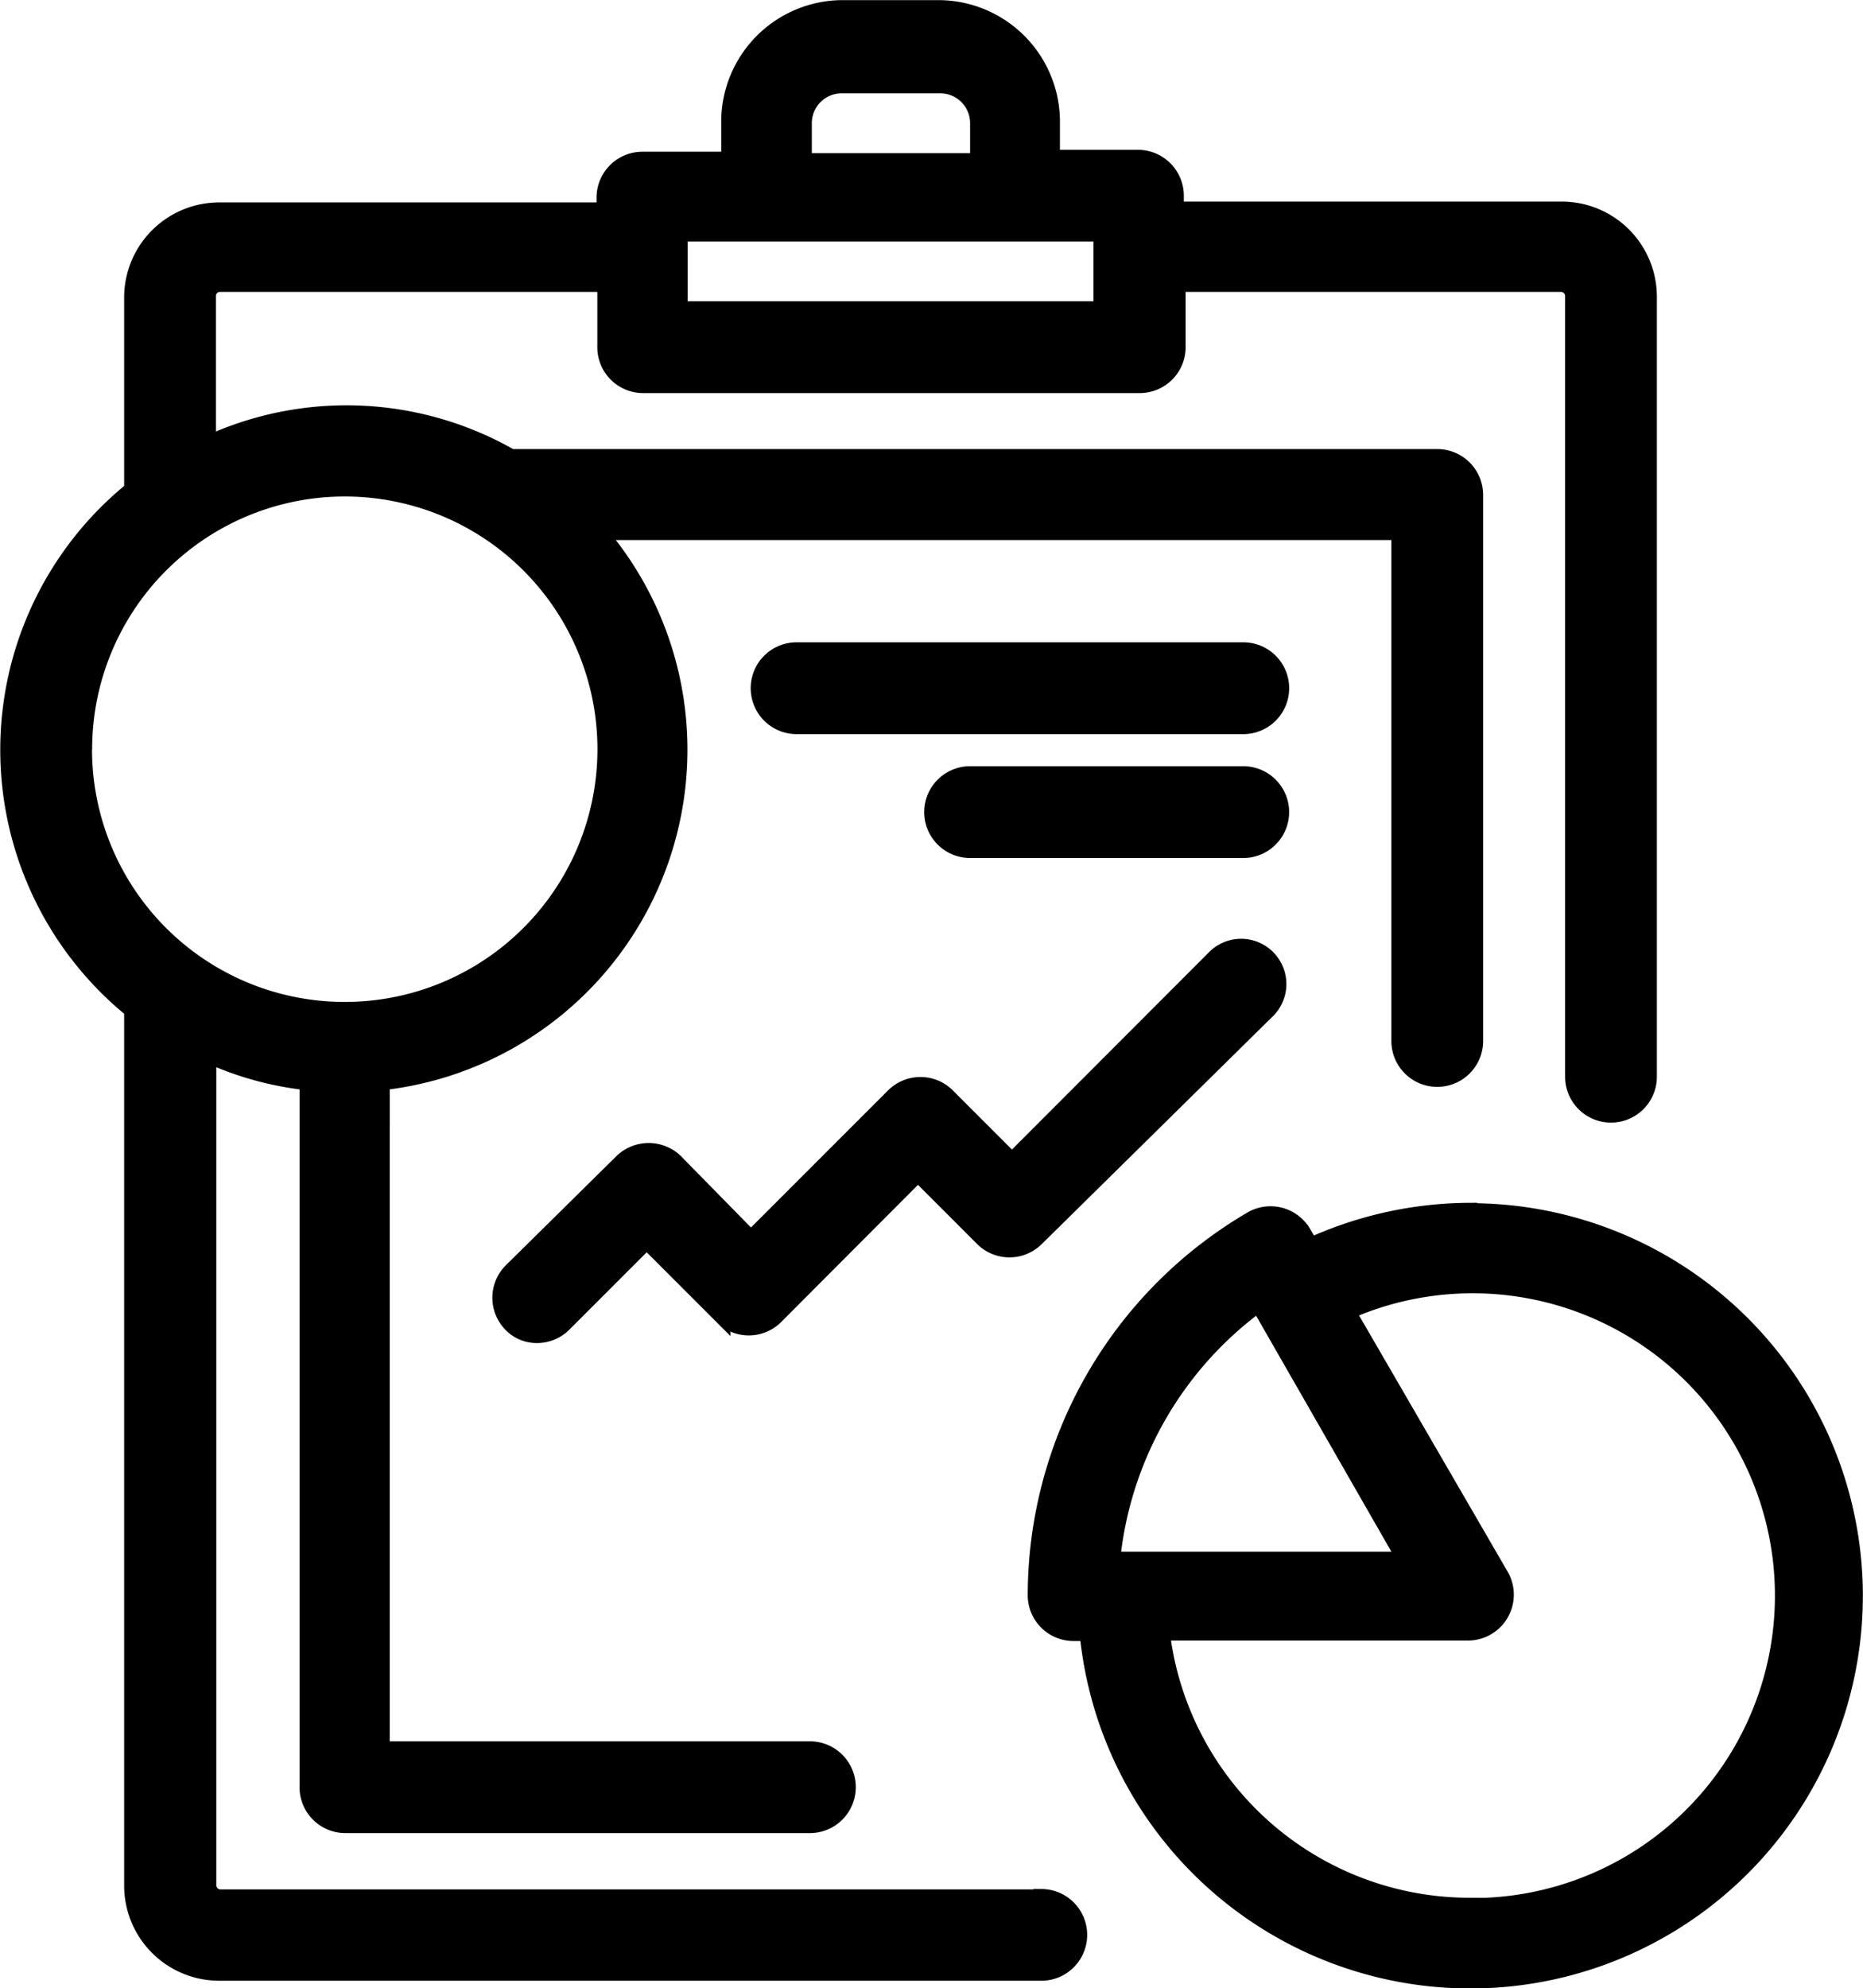 <svg xmlns="http://www.w3.org/2000/svg" width="29.156" height="31.108" viewBox="0 0 29.156 31.108">
  <path id="Trazado_424" data-name="Trazado 424" d="M61.46,769.524H48.612a.189.189,0,0,1-.189-.189v-12.99a5.023,5.023,0,0,0,1.553.426V767.8a.592.592,0,0,0,.593.593h7.269a.593.593,0,0,0,0-1.186h-6.7V756.771a5.235,5.235,0,0,0,3.4-8.608H67.063v7.962a.593.593,0,1,0,1.186,0v-8.543a.593.593,0,0,0-.593-.593H53.16a5.178,5.178,0,0,0-4.743-.208v-2.306a.188.188,0,0,1,.183-.195h6.036v.991a.592.592,0,0,0,.593.592H63a.593.593,0,0,0,.593-.592v-.991h6a.19.19,0,0,1,.189.19v12.214a.593.593,0,0,0,1.186,0V744.475a1.364,1.364,0,0,0-1.358-1.358H63.565V742.9a.594.594,0,0,0-.593-.593H61.626v-.593a1.779,1.779,0,0,0-1.779-1.749H58.324a1.779,1.779,0,0,0-1.749,1.779v.593H55.217a.593.593,0,0,0-.593.593v.2H48.612a1.364,1.364,0,0,0-1.381,1.346v3.024a5.241,5.241,0,0,0,0,8.14v13.7a1.363,1.363,0,0,0,1.358,1.363H61.46a.592.592,0,1,0,0-1.185Zm-3.136-28.351h1.553a.592.592,0,0,1,.593.593v.593H57.743v-.593a.593.593,0,0,1,.581-.593M55.8,743.491h6.6v1.186H55.8Zm-9.32,8.075a4.079,4.079,0,1,1,4.091,4.073,4.079,4.079,0,0,1-4.091-4.073" transform="translate(-45.163 -739.838)"/>
  <path id="Trazado_425" data-name="Trazado 425" d="M61.46,769.524H48.612a.189.189,0,0,1-.189-.189v-12.99a5.023,5.023,0,0,0,1.553.426V767.8a.592.592,0,0,0,.593.593h7.269a.593.593,0,0,0,0-1.186h-6.7V756.771a5.235,5.235,0,0,0,3.4-8.608H67.063v7.962a.593.593,0,1,0,1.186,0v-8.543a.593.593,0,0,0-.593-.593H53.16a5.178,5.178,0,0,0-4.743-.208v-2.306a.188.188,0,0,1,.183-.195h6.036v.991a.592.592,0,0,0,.593.592H63a.593.593,0,0,0,.593-.592v-.991h6a.19.19,0,0,1,.189.19v12.214a.593.593,0,0,0,1.186,0V744.475a1.364,1.364,0,0,0-1.358-1.358H63.565V742.9a.594.594,0,0,0-.593-.593H61.626v-.593a1.779,1.779,0,0,0-1.779-1.749H58.324a1.779,1.779,0,0,0-1.749,1.779v.593H55.217a.593.593,0,0,0-.593.593v.2H48.612a1.364,1.364,0,0,0-1.381,1.346v3.024a5.241,5.241,0,0,0,0,8.14v13.7a1.363,1.363,0,0,0,1.358,1.363H61.46a.592.592,0,1,0,0-1.185Zm-3.136-28.351h1.553a.592.592,0,0,1,.593.593v.593H57.743v-.593A.593.593,0,0,1,58.324,741.173ZM55.8,743.491h6.6v1.186H55.8Zm-9.32,8.075a4.079,4.079,0,1,1,4.091,4.073A4.079,4.079,0,0,1,46.478,751.566Z" transform="translate(-45.163 -739.838)" fill="none" stroke="#000" stroke-width="0.25"/>
  <path id="Trazado_426" data-name="Trazado 426" d="M68.16,758.782a6.066,6.066,0,0,0-2.484.545l-.119-.2a.593.593,0,0,0-.794-.219,6.821,6.821,0,0,0-3.391,5.887.592.592,0,0,0,.592.593h.22a6.018,6.018,0,1,0,5.976-6.6m-3.3,1.458,2.294,4H62.569a5.657,5.657,0,0,1,2.289-4m3.3,9.415a4.855,4.855,0,0,1-4.814-4.275H68.16a.593.593,0,0,0,.5-.871l-2.407-4.15a4.856,4.856,0,1,1,1.9,9.3" transform="translate(-45.163 -739.838)"/>
  <path id="Trazado_427" data-name="Trazado 427" d="M68.16,758.782a6.066,6.066,0,0,0-2.484.545l-.119-.2a.593.593,0,0,0-.794-.219,6.821,6.821,0,0,0-3.391,5.887.592.592,0,0,0,.592.593h.22a6.018,6.018,0,1,0,5.976-6.6Zm-3.3,1.458,2.294,4H62.569A5.657,5.657,0,0,1,64.858,760.24Zm3.3,9.415a4.855,4.855,0,0,1-4.814-4.275H68.16a.593.593,0,0,0,.5-.871l-2.407-4.15a4.856,4.856,0,1,1,1.9,9.3Z" transform="translate(-45.163 -739.838)" fill="none" stroke="#000" stroke-width="0.25"/>
  <path id="Trazado_428" data-name="Trazado 428" d="M55.727,758.01a.6.6,0,0,0-.824,0l-1.743,1.72a.593.593,0,0,0,0,.824.555.555,0,0,0,.409.172.59.59,0,0,0,.415-.172l1.3-1.3,1.186,1.186a.593.593,0,0,0,.824,0l2.235-2.241,1.02,1.02a.593.593,0,0,0,.824,0l3.64-3.587a.583.583,0,0,0-.824-.824L61,758l-1.02-1.02a.593.593,0,0,0-.824,0l-2.241,2.241Z" transform="translate(-45.163 -739.838)"/>
  <path id="Trazado_429" data-name="Trazado 429" d="M55.727,758.01a.6.6,0,0,0-.824,0l-1.743,1.72a.593.593,0,0,0,0,.824.555.555,0,0,0,.409.172.59.59,0,0,0,.415-.172l1.3-1.3,1.186,1.186a.593.593,0,0,0,.824,0l2.235-2.241,1.02,1.02a.593.593,0,0,0,.824,0l3.64-3.587a.583.583,0,0,0-.824-.824L61,758l-1.02-1.02a.593.593,0,0,0-.824,0l-2.241,2.241Z" transform="translate(-45.163 -739.838)" fill="none" stroke="#000" stroke-width="0.25"/>
  <path id="Trazado_430" data-name="Trazado 430" d="M64.62,750.012H57.63a.593.593,0,0,0,0,1.187h6.99a.593.593,0,0,0,0-1.187" transform="translate(-45.163 -739.838)"/>
  <path id="Trazado_431" data-name="Trazado 431" d="M64.62,750.012H57.63a.593.593,0,0,0,0,1.187h6.99a.593.593,0,0,0,0-1.187Z" transform="translate(-45.163 -739.838)" fill="none" stroke="#000" stroke-width="0.25"/>
  <path id="Trazado_432" data-name="Trazado 432" d="M64.62,751.951H60.345a.593.593,0,0,0,0,1.186H64.62a.593.593,0,0,0,0-1.186" transform="translate(-45.163 -739.838)"/>
  <path id="Trazado_433" data-name="Trazado 433" d="M64.62,751.951H60.345a.593.593,0,0,0,0,1.186H64.62a.593.593,0,0,0,0-1.186Z" transform="translate(-45.163 -739.838)" fill="none" stroke="#000" stroke-width="0.25"/>
</svg>
